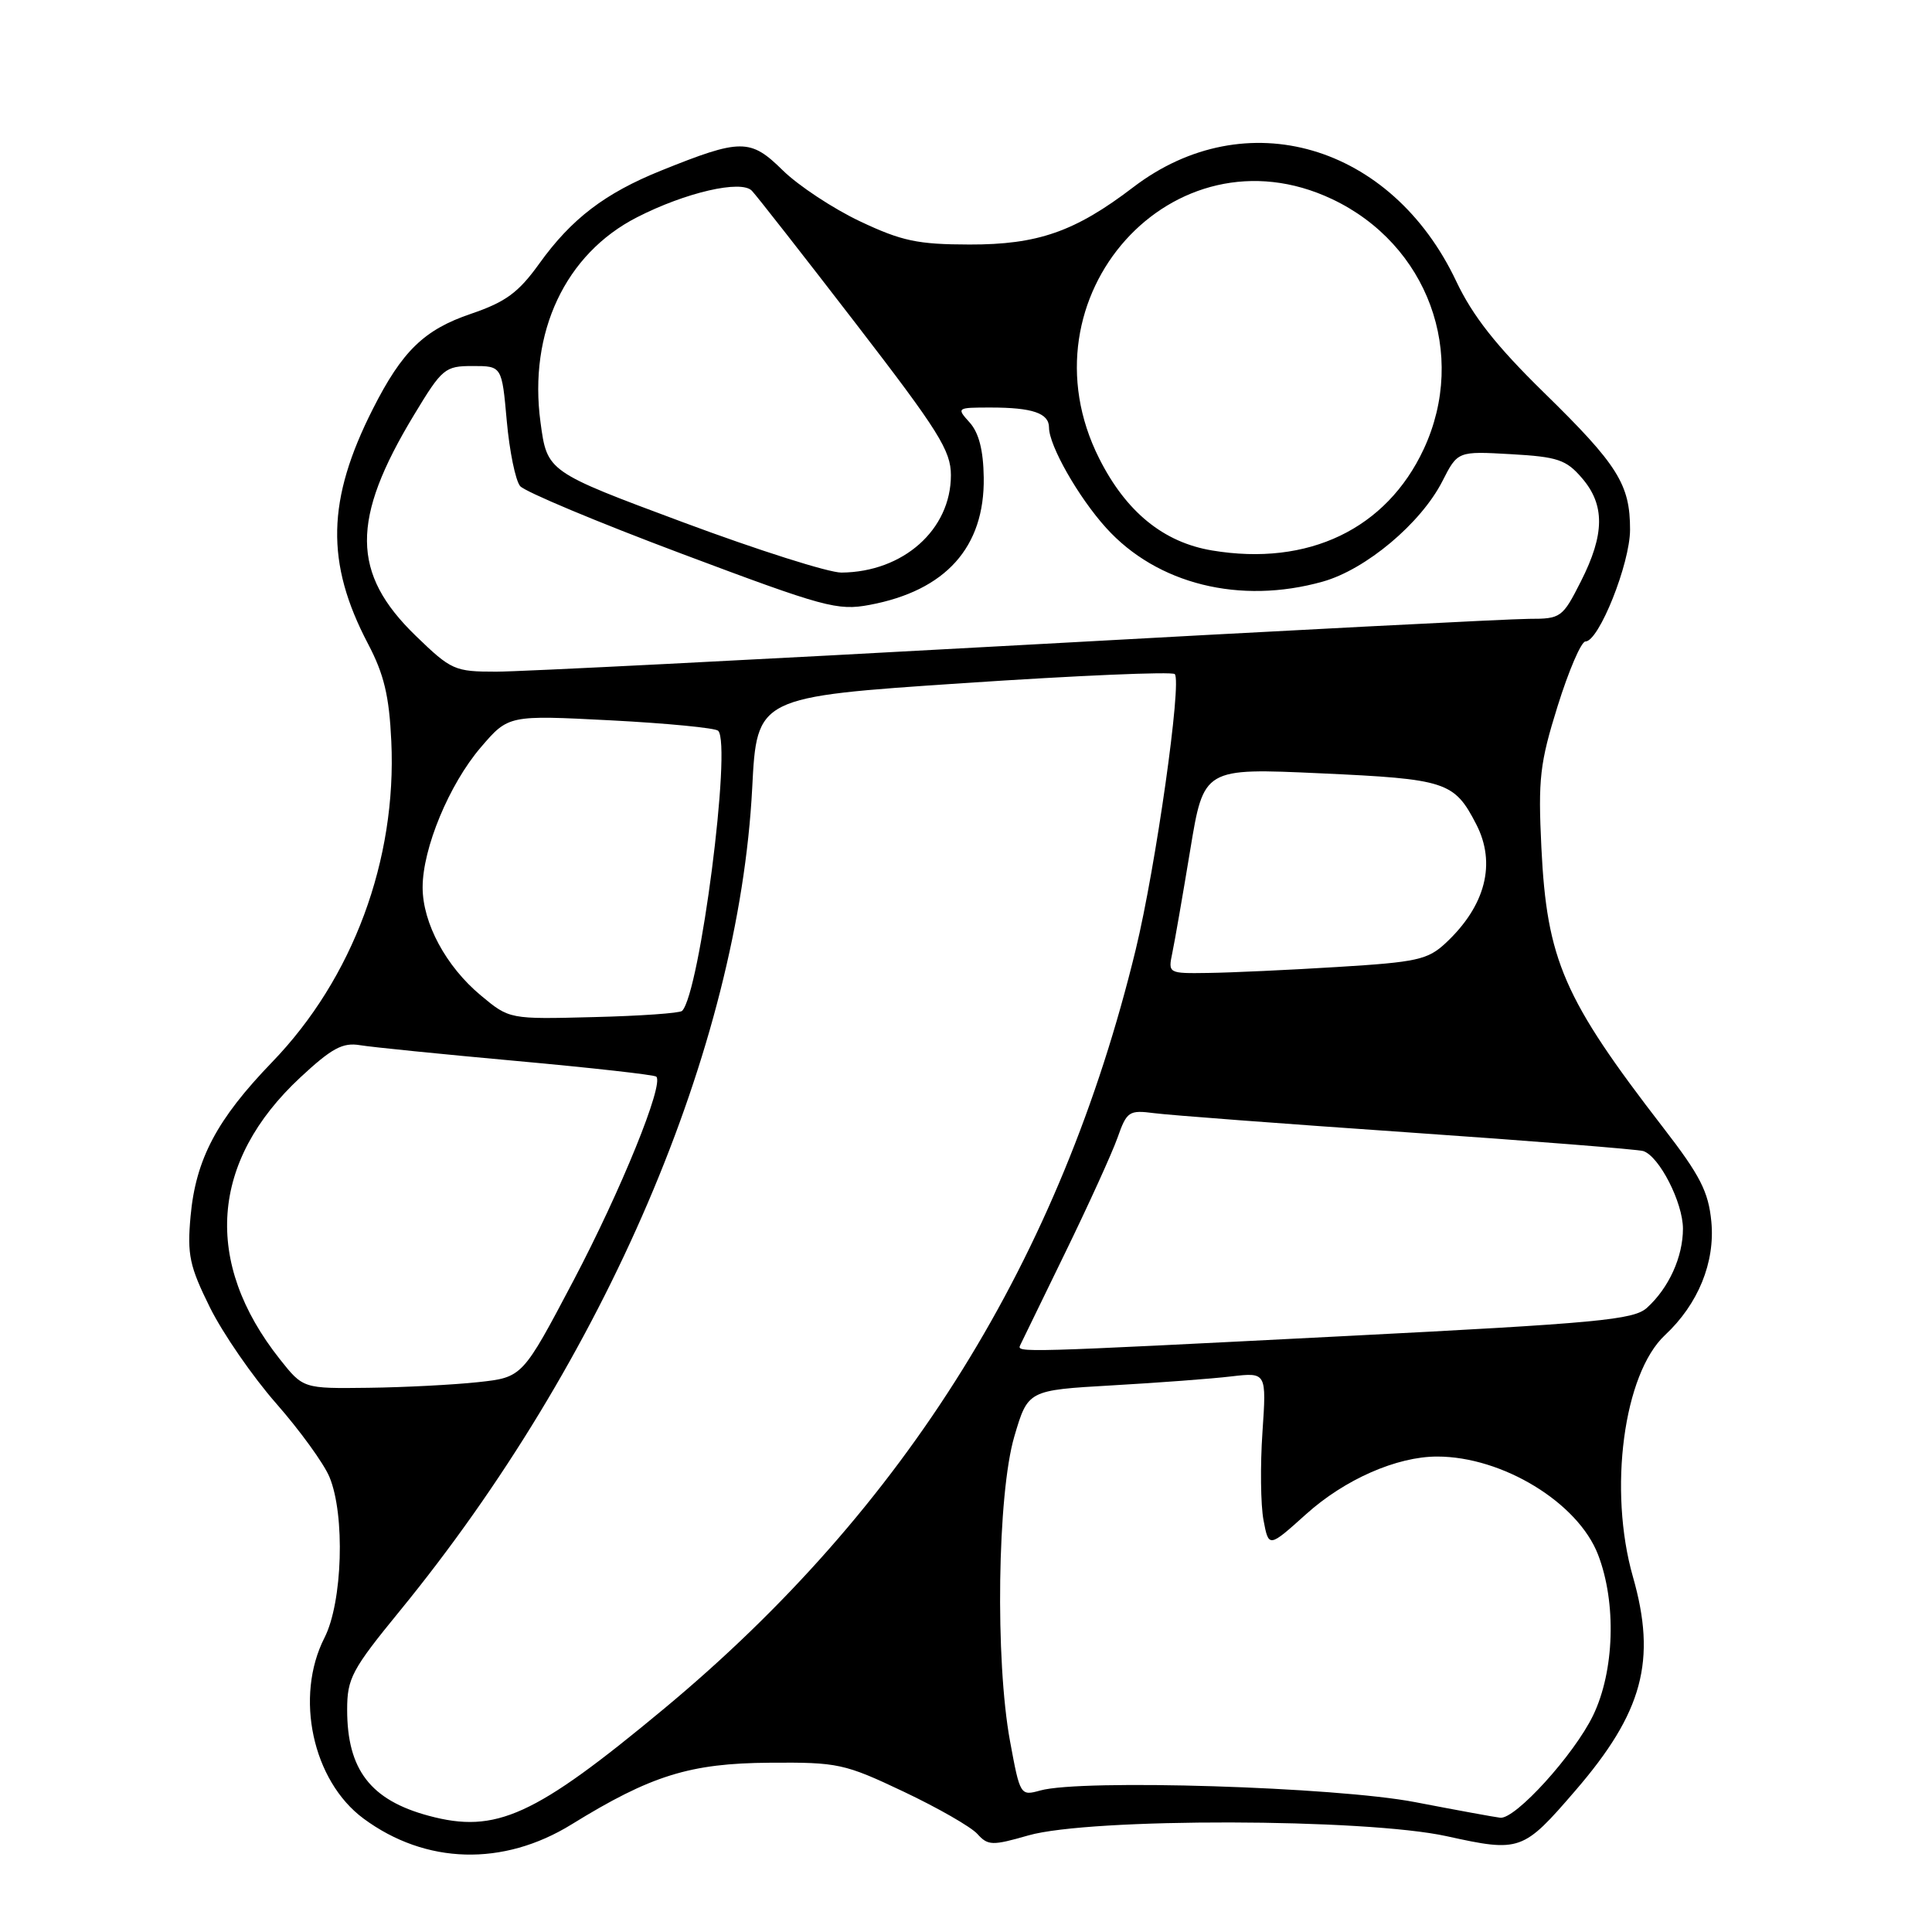 <?xml version="1.0" encoding="UTF-8" standalone="no"?>
<!DOCTYPE svg PUBLIC "-//W3C//DTD SVG 1.1//EN" "http://www.w3.org/Graphics/SVG/1.1/DTD/svg11.dtd" >
<svg xmlns="http://www.w3.org/2000/svg" xmlns:xlink="http://www.w3.org/1999/xlink" version="1.1" viewBox="0 0 256 256">
 <g >
 <path fill="currentColor"
d=" M 75.74 241.74 C 86.26 235.25 91.42 233.64 102.00 233.57 C 111.03 233.50 111.90 233.69 119.73 237.40 C 124.25 239.54 128.65 242.06 129.50 243.00 C 130.91 244.56 131.47 244.58 136.27 243.20 C 144.46 240.86 180.91 240.93 191.71 243.31 C 201.43 245.45 201.81 245.31 208.73 237.28 C 217.69 226.90 219.54 220.03 216.37 208.93 C 213.09 197.44 215.13 182.02 220.63 176.90 C 225.02 172.80 227.28 167.26 226.76 161.86 C 226.38 157.91 225.28 155.75 220.40 149.44 C 207.19 132.33 204.97 127.23 204.24 112.29 C 203.80 103.20 204.03 101.13 206.40 93.54 C 207.87 88.84 209.52 85.00 210.08 85.00 C 211.86 85.00 215.98 74.69 215.99 70.20 C 216.00 64.19 214.39 61.61 204.55 51.99 C 198.26 45.83 195.14 41.87 192.97 37.29 C 184.37 19.08 165.04 13.45 150.16 24.81 C 142.45 30.70 137.51 32.42 128.46 32.40 C 121.60 32.39 119.48 31.94 113.96 29.33 C 110.41 27.65 105.80 24.61 103.72 22.57 C 99.43 18.34 98.18 18.34 87.61 22.60 C 80.16 25.60 75.72 28.99 71.45 34.94 C 68.69 38.78 67.01 40.01 62.41 41.58 C 56.21 43.68 53.30 46.50 49.42 54.16 C 43.30 66.24 43.12 74.55 48.76 85.30 C 50.89 89.35 51.57 92.21 51.85 98.23 C 52.58 113.97 46.76 129.64 36.08 140.71 C 28.73 148.32 25.94 153.59 25.25 161.17 C 24.79 166.27 25.11 167.77 27.82 173.25 C 29.53 176.69 33.48 182.42 36.61 185.98 C 39.74 189.55 42.91 193.92 43.65 195.70 C 45.75 200.72 45.39 212.31 43.00 217.00 C 39.01 224.82 41.42 235.98 48.17 240.97 C 56.40 247.05 66.67 247.34 75.74 241.74 Z  M 56.81 240.60 C 49.10 238.53 46.00 234.49 46.00 226.55 C 46.00 222.39 46.61 221.24 52.98 213.45 C 80.17 180.19 97.88 138.82 99.67 104.43 C 100.29 92.35 100.29 92.35 127.65 90.52 C 142.70 89.51 155.30 88.97 155.66 89.32 C 156.63 90.29 153.15 114.86 150.49 125.82 C 140.55 166.76 120.04 199.78 87.98 226.42 C 70.82 240.68 65.72 243.00 56.81 240.60 Z  M 187.50 238.79 C 176.99 236.77 143.29 235.72 137.84 237.25 C 135.21 237.98 135.16 237.91 133.84 230.75 C 131.85 220.00 132.16 197.98 134.40 190.35 C 136.21 184.21 136.21 184.21 147.35 183.57 C 153.48 183.22 160.60 182.69 163.16 182.38 C 167.82 181.84 167.82 181.84 167.28 189.80 C 166.98 194.17 167.04 199.40 167.42 201.42 C 168.11 205.09 168.11 205.09 173.06 200.64 C 178.18 196.03 185.08 193.00 190.43 193.00 C 199.08 193.00 209.09 199.10 211.75 206.00 C 214.21 212.37 213.93 221.44 211.09 227.31 C 208.57 232.51 200.79 241.08 198.79 240.86 C 198.08 240.78 193.00 239.85 187.50 238.79 Z  M 37.08 180.10 C 26.90 167.24 27.87 153.86 39.80 142.76 C 43.95 138.90 45.40 138.11 47.69 138.49 C 49.24 138.75 58.60 139.69 68.50 140.59 C 78.40 141.49 86.71 142.42 86.96 142.66 C 88.01 143.64 82.29 157.72 75.98 169.70 C 69.23 182.50 69.23 182.50 63.37 183.14 C 60.14 183.49 53.60 183.83 48.83 183.89 C 40.17 184.00 40.17 184.00 37.08 180.10 Z  M 135.18 178.25 C 135.37 177.84 138.06 172.32 141.14 166.00 C 144.22 159.68 147.34 152.82 148.07 150.77 C 149.31 147.25 149.59 147.07 152.94 147.50 C 154.90 147.76 170.00 148.90 186.50 150.04 C 203.00 151.18 217.06 152.30 217.74 152.52 C 219.87 153.22 222.99 159.34 223.00 162.80 C 223.00 166.55 221.13 170.67 218.22 173.30 C 216.47 174.88 211.72 175.33 178.37 177.03 C 134.85 179.25 134.72 179.25 135.18 178.25 Z  M 63.70 131.89 C 59.09 128.05 56.00 122.30 56.00 117.58 C 56.00 112.40 59.52 103.93 63.69 99.05 C 67.37 94.75 67.37 94.75 80.94 95.45 C 88.40 95.84 94.80 96.46 95.16 96.83 C 96.98 98.66 92.73 131.60 90.38 133.95 C 90.08 134.25 84.82 134.62 78.67 134.77 C 67.50 135.06 67.50 135.06 63.70 131.89 Z  M 155.34 126.25 C 155.66 124.74 156.72 118.61 157.71 112.63 C 159.50 101.76 159.50 101.76 175.00 102.47 C 191.64 103.23 192.69 103.57 195.60 109.20 C 198.29 114.40 196.85 120.02 191.56 124.96 C 189.19 127.17 187.75 127.49 177.21 128.13 C 170.77 128.53 163.09 128.88 160.13 128.92 C 154.79 129.00 154.77 128.99 155.34 126.25 Z  M 55.09 84.25 C 46.54 75.97 46.48 68.83 54.86 54.98 C 58.59 48.80 58.96 48.50 62.64 48.50 C 66.50 48.50 66.50 48.50 67.15 55.78 C 67.51 59.78 68.30 63.66 68.92 64.41 C 69.54 65.15 79.18 69.19 90.35 73.38 C 109.23 80.47 110.97 80.95 115.23 80.15 C 125.32 78.26 130.49 72.50 130.35 63.27 C 130.30 59.65 129.70 57.33 128.48 55.98 C 126.72 54.03 126.77 54.00 131.26 54.00 C 136.81 54.00 139.00 54.75 139.00 56.65 C 139.00 59.04 142.88 65.87 146.57 69.95 C 153.31 77.41 164.32 80.14 175.26 77.07 C 180.98 75.47 188.27 69.35 191.12 63.77 C 193.15 59.78 193.15 59.78 200.20 60.18 C 206.40 60.53 207.53 60.91 209.62 63.35 C 212.68 66.90 212.64 70.80 209.48 77.03 C 207.04 81.85 206.83 82.00 202.60 82.00 C 200.20 82.00 169.72 83.57 134.87 85.50 C 100.02 87.42 68.91 89.00 65.75 89.00 C 60.24 89.00 59.79 88.80 55.09 84.25 Z  M 90.50 69.20 C 72.50 62.50 72.50 62.50 71.62 55.96 C 70.01 44.05 74.91 33.64 84.41 28.79 C 90.83 25.50 98.24 23.79 99.63 25.28 C 100.27 25.95 106.46 33.86 113.39 42.86 C 124.37 57.11 126.00 59.71 126.00 62.97 C 126.00 70.18 119.69 75.80 111.50 75.87 C 109.85 75.89 100.40 72.89 90.50 69.20 Z  M 160.61 72.94 C 154.17 71.87 149.21 67.83 145.65 60.75 C 134.87 39.36 155.45 16.43 176.50 26.38 C 189.19 32.38 194.52 46.90 188.65 59.51 C 183.71 70.10 173.35 75.07 160.61 72.94 Z "/>
</g>
</svg>